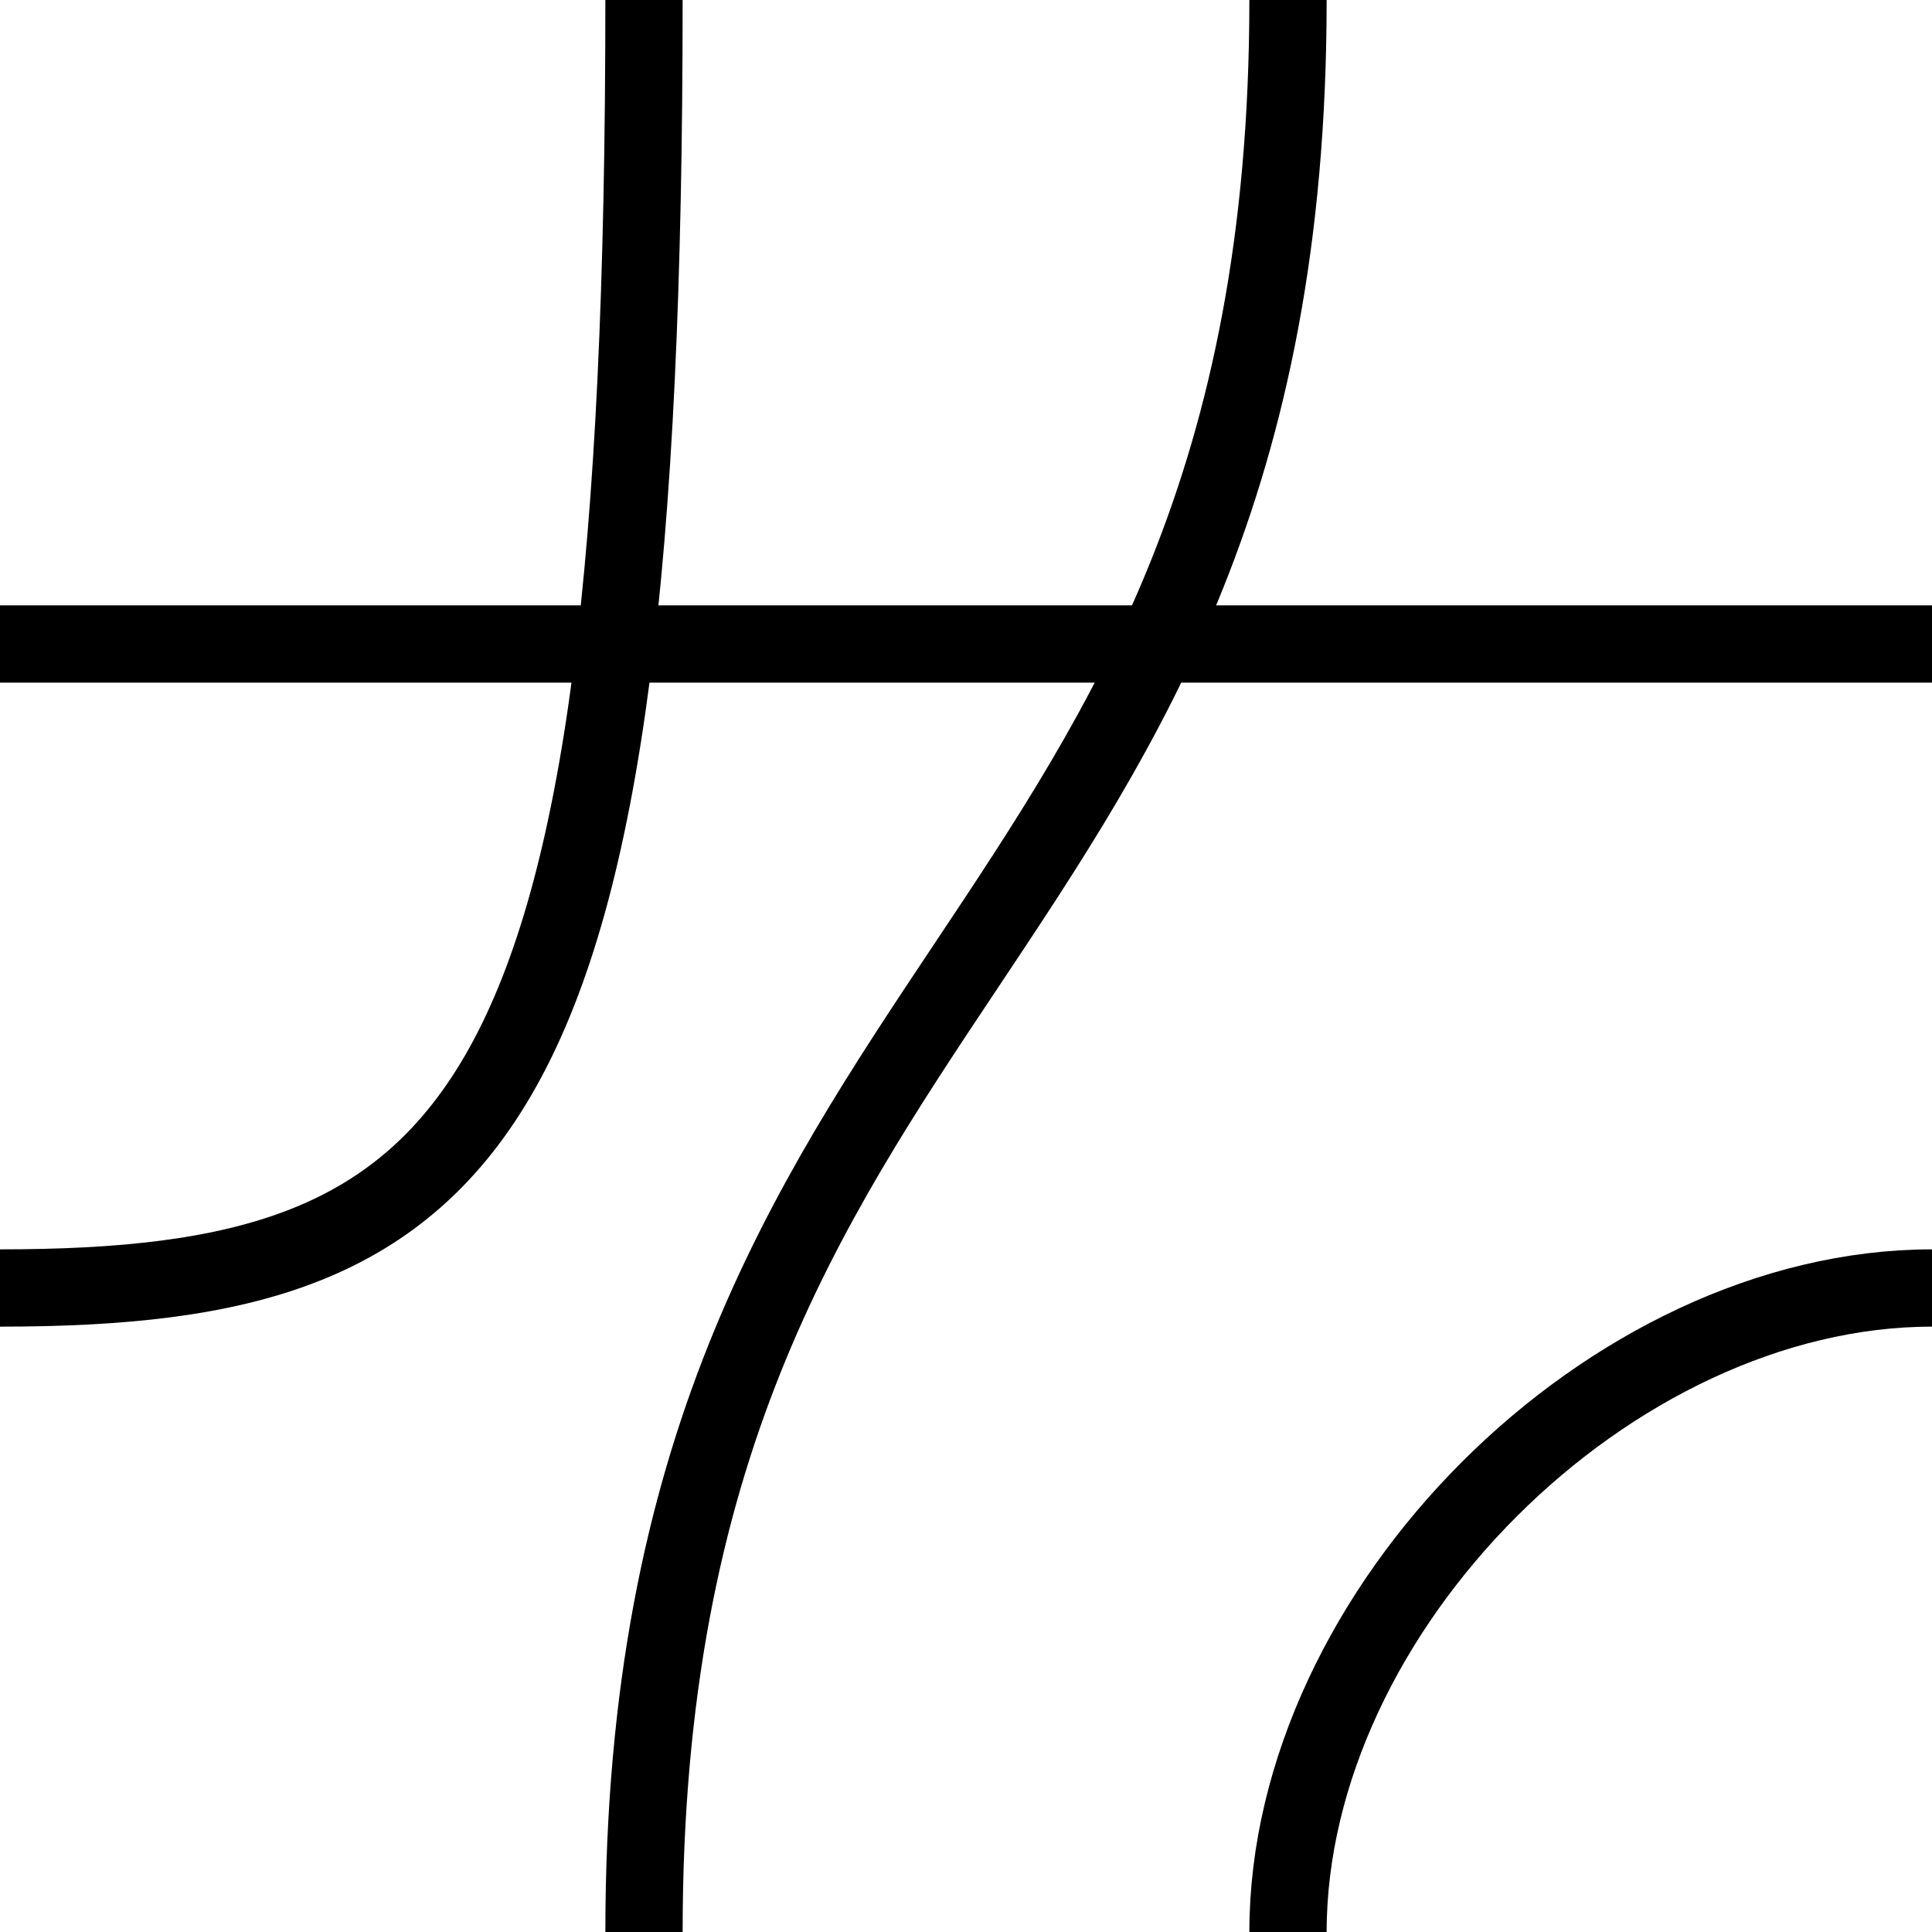 <svg xmlns="http://www.w3.org/2000/svg" xmlns:xlink="http://www.w3.org/1999/xlink" version="1.1" width="1000" height="1000"><path d="M 666.667 0.0 C 666.667 500.0 333.333 500 333.333 1000.0" style="fill:none;stroke:rgb(0,0,0);stroke-width:40"></path><path d="M 0.0 333.333 L 1000.0 333.333" style="fill:none;stroke:rgb(0,0,0);stroke-width:40"></path><path d="M 0.0 666.667 C 250 666.667 333.333 583.333 333.333 0.0" style="fill:none;stroke:rgb(0,0,0);stroke-width:40"></path><path d="M 1000.0 666.667 C 833.333 666.667 666.667 833.333 666.667 1000.0" style="fill:none;stroke:rgb(0,0,0);stroke-width:40"></path></svg>